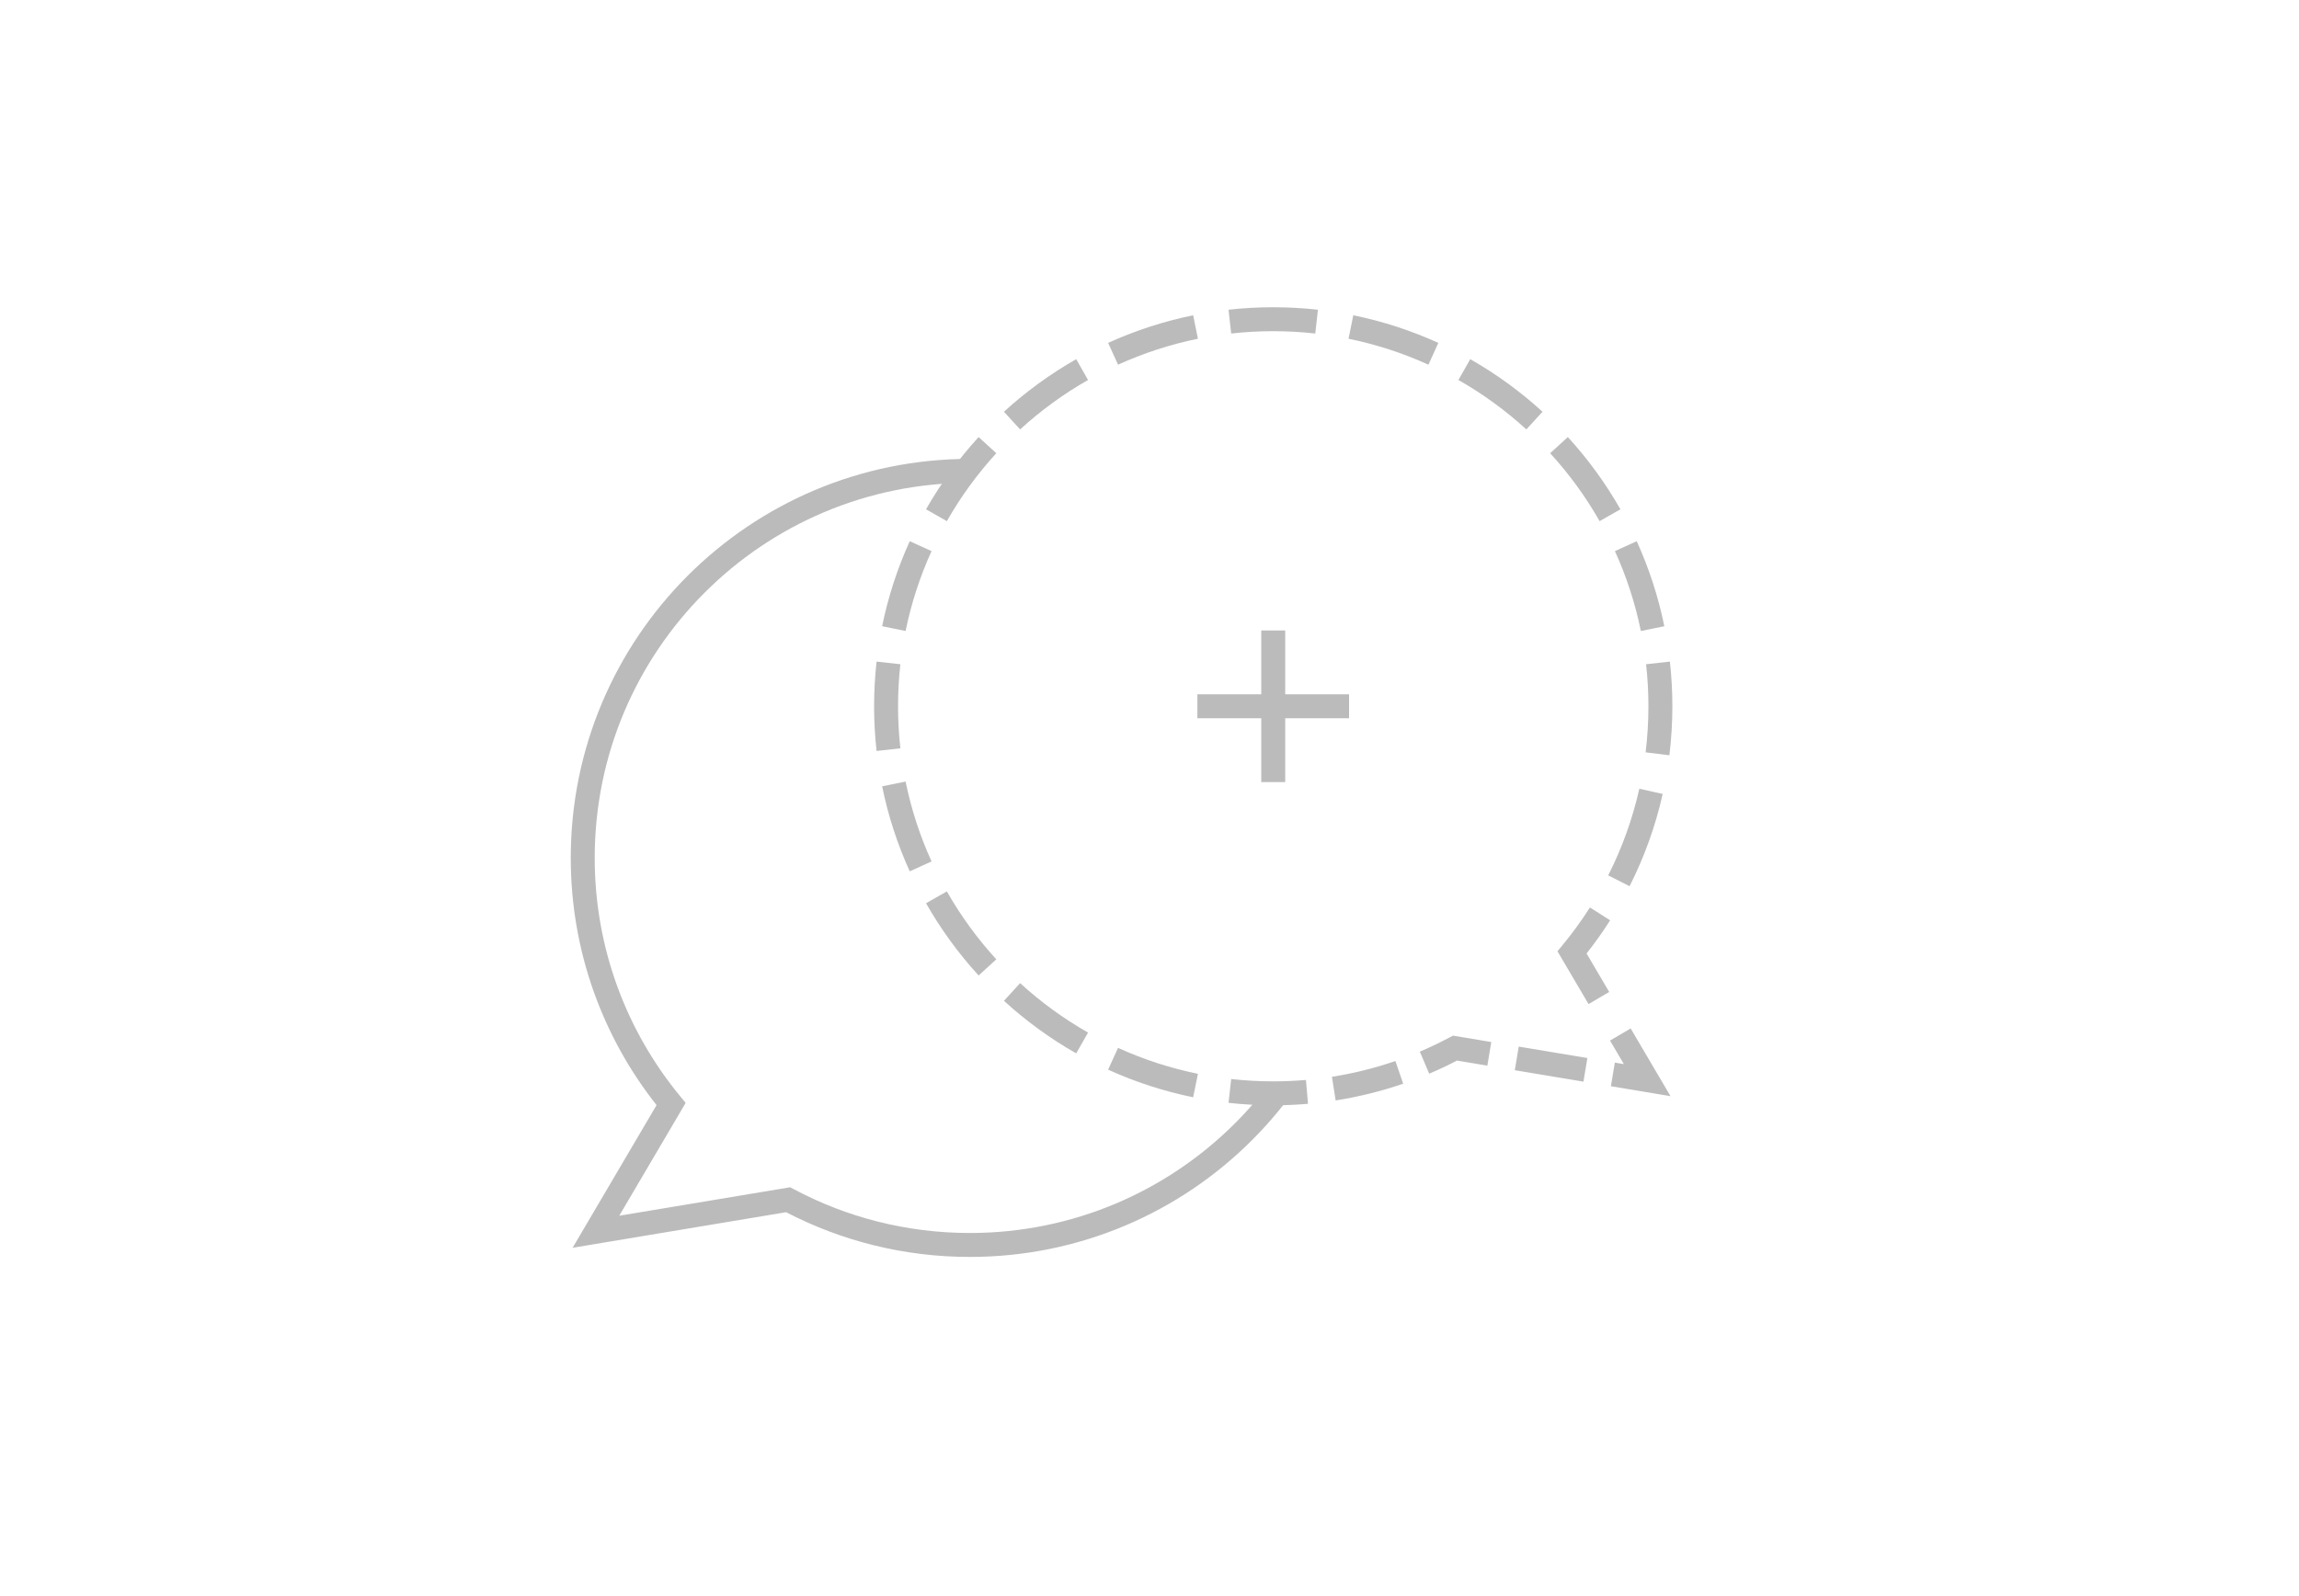 <svg viewBox="0 0 288 200" fill="none" xmlns="http://www.w3.org/2000/svg"><rect width="288" height="200" fill="white"></rect><path fill-rule="evenodd" clip-rule="evenodd" d="M121.5 60.5C147.457 60.5 168.5 81.543 168.5 107.5C168.5 133.457 147.457 154.5 121.5 154.5C113.522 154.5 106.013 152.514 99.436 149.01L98.986 148.77L77.574 152.339L85.893 138.197L85.225 137.387C78.524 129.264 74.5 118.854 74.5 107.5C74.5 81.543 95.543 60.5 121.5 60.5ZM171.5 107.5C171.5 79.886 149.114 57.5 121.5 57.5C93.886 57.5 71.5 79.886 71.5 107.5C71.5 119.197 75.518 129.959 82.248 138.476L71.732 156.354L98.479 151.896C105.371 155.477 113.201 157.5 121.5 157.5C149.114 157.5 171.5 135.114 171.5 107.5Z" fill="#BBBBBB"></path><path fill-rule="evenodd" clip-rule="evenodd" d="M196.932 119.342C203.847 110.959 208 100.215 208 88.5C208 61.714 186.286 40 159.5 40C132.714 40 111 61.714 111 88.5C111 115.286 132.714 137 159.5 137C167.729 137 175.48 134.95 182.27 131.334L206.347 135.347L196.932 119.342Z" fill="white"></path><path fill-rule="evenodd" clip-rule="evenodd" d="M153.901 38.81C155.739 38.605 157.608 38.5 159.5 38.5C161.392 38.5 163.261 38.605 165.099 38.81L164.767 41.792C163.038 41.599 161.281 41.5 159.5 41.5C157.719 41.5 155.962 41.599 154.233 41.792L153.901 38.81ZM169.531 39.507C173.248 40.264 176.816 41.434 180.184 42.966L178.942 45.697C175.777 44.257 172.425 43.158 168.932 42.446L169.531 39.507ZM138.816 42.966C142.184 41.434 145.752 40.264 149.469 39.507L150.068 42.446C146.575 43.158 143.223 44.257 140.058 45.697L138.816 42.966ZM184.181 45.006C187.446 46.863 190.481 49.077 193.234 51.594L191.209 53.808C188.621 51.441 185.767 49.359 182.698 47.614L184.181 45.006ZM125.766 51.594C128.519 49.077 131.554 46.863 134.819 45.006L136.302 47.614C133.233 49.359 130.379 51.441 127.791 53.808L125.766 51.594ZM196.406 54.766C198.923 57.519 201.137 60.554 202.994 63.819L200.386 65.302C198.641 62.233 196.559 59.379 194.192 56.791L196.406 54.766ZM116.006 63.819C117.863 60.554 120.077 57.519 122.594 54.766L124.808 56.791C122.441 59.379 120.359 62.233 118.614 65.302L116.006 63.819ZM205.034 67.816C206.566 71.184 207.736 74.752 208.493 78.469L205.554 79.068C204.842 75.575 203.743 72.223 202.303 69.058L205.034 67.816ZM110.507 78.469C111.264 74.752 112.434 71.184 113.966 67.816L116.697 69.058C115.257 72.223 114.158 75.575 113.446 79.068L110.507 78.469ZM209.19 82.901C209.395 84.739 209.5 86.608 209.5 88.5C209.5 90.577 209.373 92.626 209.127 94.638L206.149 94.273C206.381 92.382 206.5 90.455 206.5 88.5C206.5 86.719 206.401 84.962 206.208 83.233L209.19 82.901ZM109.5 88.5C109.5 86.608 109.605 84.739 109.81 82.901L112.792 83.233C112.599 84.962 112.5 86.719 112.5 88.5C112.5 90.281 112.599 92.038 112.792 93.767L109.81 94.099C109.605 92.261 109.5 90.392 109.5 88.5ZM113.966 109.184C112.434 105.816 111.264 102.248 110.507 98.531L113.446 97.932C114.158 101.425 115.257 104.777 116.697 107.942L113.966 109.184ZM208.289 99.487C207.378 103.549 205.973 107.424 204.14 111.045L201.464 109.69C203.186 106.287 204.506 102.647 205.361 98.831L208.289 99.487ZM122.594 122.234C120.077 119.481 117.863 116.446 116.006 113.181L118.614 111.698C120.359 114.767 122.441 117.621 124.808 120.209L122.594 122.234ZM198.752 119.476C199.804 118.144 200.79 116.758 201.705 115.321L199.174 113.71C198.136 115.34 197 116.902 195.775 118.387L195.107 119.197L199.002 125.818L201.588 124.297L198.752 119.476ZM134.819 131.994C131.554 130.137 128.519 127.923 125.766 125.406L127.791 123.192C130.379 125.559 133.233 127.641 136.302 129.386L134.819 131.994ZM204.277 128.87L209.268 137.354L201.801 136.11L202.294 133.15L203.426 133.339L201.692 130.391L204.277 128.87ZM182.014 129.77L186.816 130.571L186.323 133.53L182.521 132.896C181.385 133.487 180.224 134.034 179.039 134.538L177.865 131.777C179.128 131.241 180.361 130.651 181.564 130.01L182.014 129.77ZM198.361 135.536L189.762 134.103L190.255 131.144L198.854 132.577L198.361 135.536ZM149.469 137.493C145.752 136.736 142.184 135.566 138.816 134.034L140.058 131.303C143.223 132.743 146.575 133.842 150.068 134.554L149.469 137.493ZM175.78 135.789C173.059 136.726 170.231 137.434 167.32 137.892L166.855 134.928C169.59 134.498 172.247 133.833 174.804 132.953L175.78 135.789ZM159.5 138.5C157.608 138.5 155.739 138.395 153.901 138.19L154.233 135.208C155.962 135.401 157.719 135.5 159.5 135.5C160.881 135.5 162.248 135.44 163.598 135.324L163.856 138.313C162.42 138.437 160.967 138.5 159.5 138.5Z" fill="#BBBBBB"></path><path fill-rule="evenodd" clip-rule="evenodd" d="M158 98H161L161 90H169V87L161 87L161 79H158L158 87L150 87V90H158L158 98Z" fill="#BBBBBB"></path></svg>